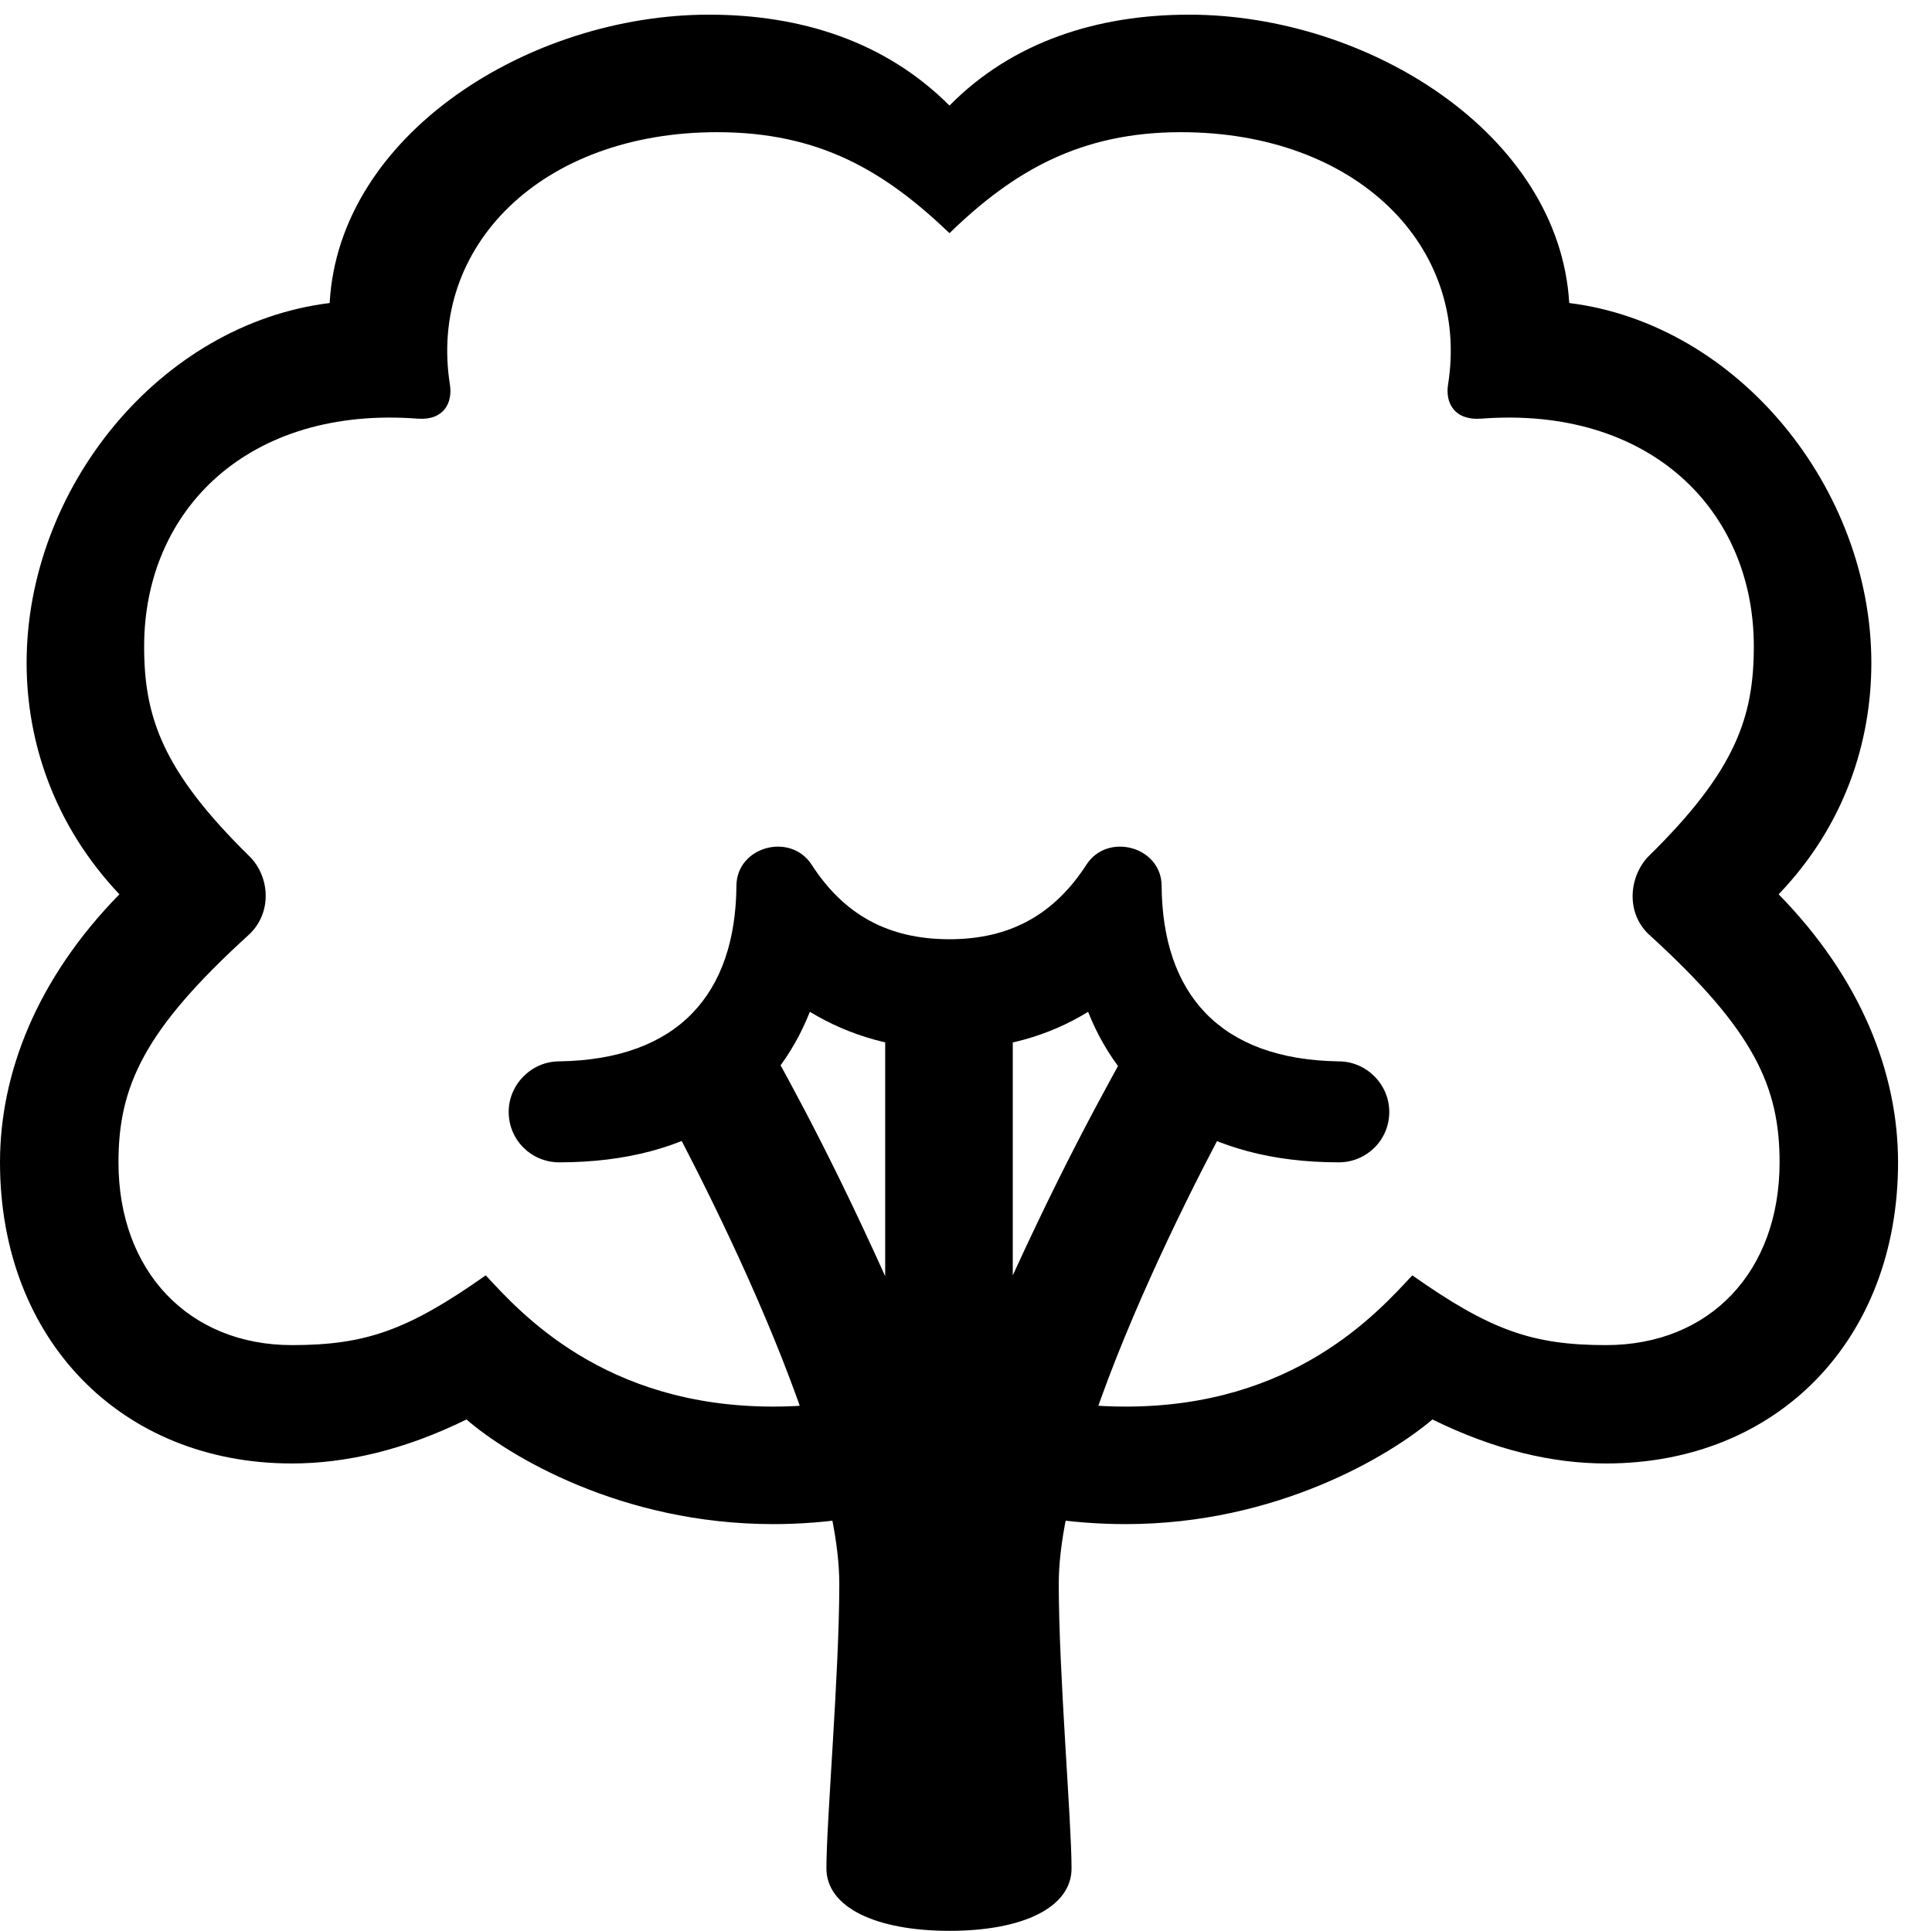 <svg version="1.1" xmlns="http://www.w3.org/2000/svg" xmlns:xlink="http://www.w3.org/1999/xlink" width="20.547" height="20.537" viewBox="0 0 20.547 20.537">
 <g>
  <rect height="20.537" opacity="0" width="20.547" x="0" y="0"/>
  <path d="M8.223 16.211C8.789 16.211 9.434 16.123 10.098 15.889C10.752 16.123 11.396 16.211 11.973 16.211C13.584 16.211 14.785 15.479 15.234 15.098C15.889 15.42 16.504 15.566 17.08 15.566C18.906 15.566 20.186 14.248 20.186 12.363C20.186 11.416 19.795 10.41 18.916 9.512C19.619 8.779 19.902 7.891 19.902 7.051C19.902 5.195 18.486 3.447 16.689 3.223C16.582 1.426 14.551 0.156 12.646 0.156C11.68 0.156 10.771 0.439 10.098 1.123C9.414 0.439 8.516 0.156 7.539 0.156C5.635 0.156 3.604 1.426 3.506 3.223C1.699 3.447 0.283 5.195 0.283 7.051C0.283 7.891 0.576 8.779 1.27 9.512C0.391 10.41 0 11.416 0 12.363C0 14.248 1.289 15.566 3.105 15.566C3.682 15.566 4.307 15.42 4.961 15.098C5.4 15.479 6.602 16.211 8.223 16.211ZM8.223 14.961C6.426 14.961 5.537 13.965 5.166 13.565C4.336 14.15 3.887 14.307 3.105 14.307C2.012 14.307 1.26 13.525 1.26 12.363C1.26 11.553 1.533 10.957 2.637 9.951C2.9 9.717 2.871 9.326 2.656 9.111C1.719 8.193 1.533 7.617 1.533 6.875C1.533 5.42 2.646 4.316 4.443 4.453C4.727 4.473 4.814 4.277 4.785 4.092C4.551 2.617 5.762 1.406 7.627 1.406C8.711 1.406 9.404 1.816 10.098 2.48C10.781 1.816 11.494 1.406 12.559 1.406C14.424 1.406 15.635 2.617 15.4 4.092C15.371 4.277 15.459 4.473 15.752 4.453C17.539 4.316 18.652 5.42 18.652 6.875C18.652 7.617 18.467 8.193 17.529 9.111C17.324 9.326 17.285 9.717 17.549 9.951C18.652 10.957 18.926 11.553 18.926 12.363C18.926 13.525 18.184 14.307 17.08 14.307C16.299 14.307 15.85 14.15 15.02 13.565C14.648 13.965 13.76 14.961 11.973 14.961C11.377 14.961 10.859 14.863 10.098 14.551C9.326 14.863 8.809 14.961 8.223 14.961Z" fill="currentColor"/>
  <path d="M10.098 20.537C10.889 20.537 11.396 20.283 11.396 19.873C11.396 19.365 11.26 17.803 11.26 16.846C11.26 15.127 13.154 11.709 13.369 11.367L12.266 10.654C11.904 11.328 11.465 12.051 10.771 13.565L10.771 10.957L9.414 10.957L9.414 13.574C8.73 12.06 8.291 11.318 7.93 10.654L6.836 11.367C7.031 11.709 8.926 15.127 8.926 16.846C8.926 17.803 8.789 19.365 8.789 19.873C8.789 20.283 9.307 20.537 10.098 20.537Z" fill="currentColor"/>
  <path d="M5.947 12.363C7.393 12.363 8.242 11.699 8.613 10.762C9.033 11.016 9.521 11.162 10.098 11.162C10.664 11.162 11.162 11.016 11.572 10.762C11.943 11.699 12.803 12.363 14.238 12.363C14.531 12.363 14.775 12.129 14.775 11.826C14.775 11.533 14.531 11.289 14.238 11.289C12.969 11.27 12.363 10.566 12.354 9.424C12.354 9.004 11.777 8.848 11.553 9.199C11.211 9.727 10.742 9.99 10.098 9.99C9.443 9.99 8.975 9.727 8.633 9.199C8.408 8.848 7.832 9.004 7.832 9.424C7.822 10.566 7.217 11.27 5.947 11.289C5.654 11.289 5.41 11.533 5.41 11.826C5.41 12.129 5.654 12.363 5.947 12.363Z" fill="currentColor"/>
 </g>
</svg>
